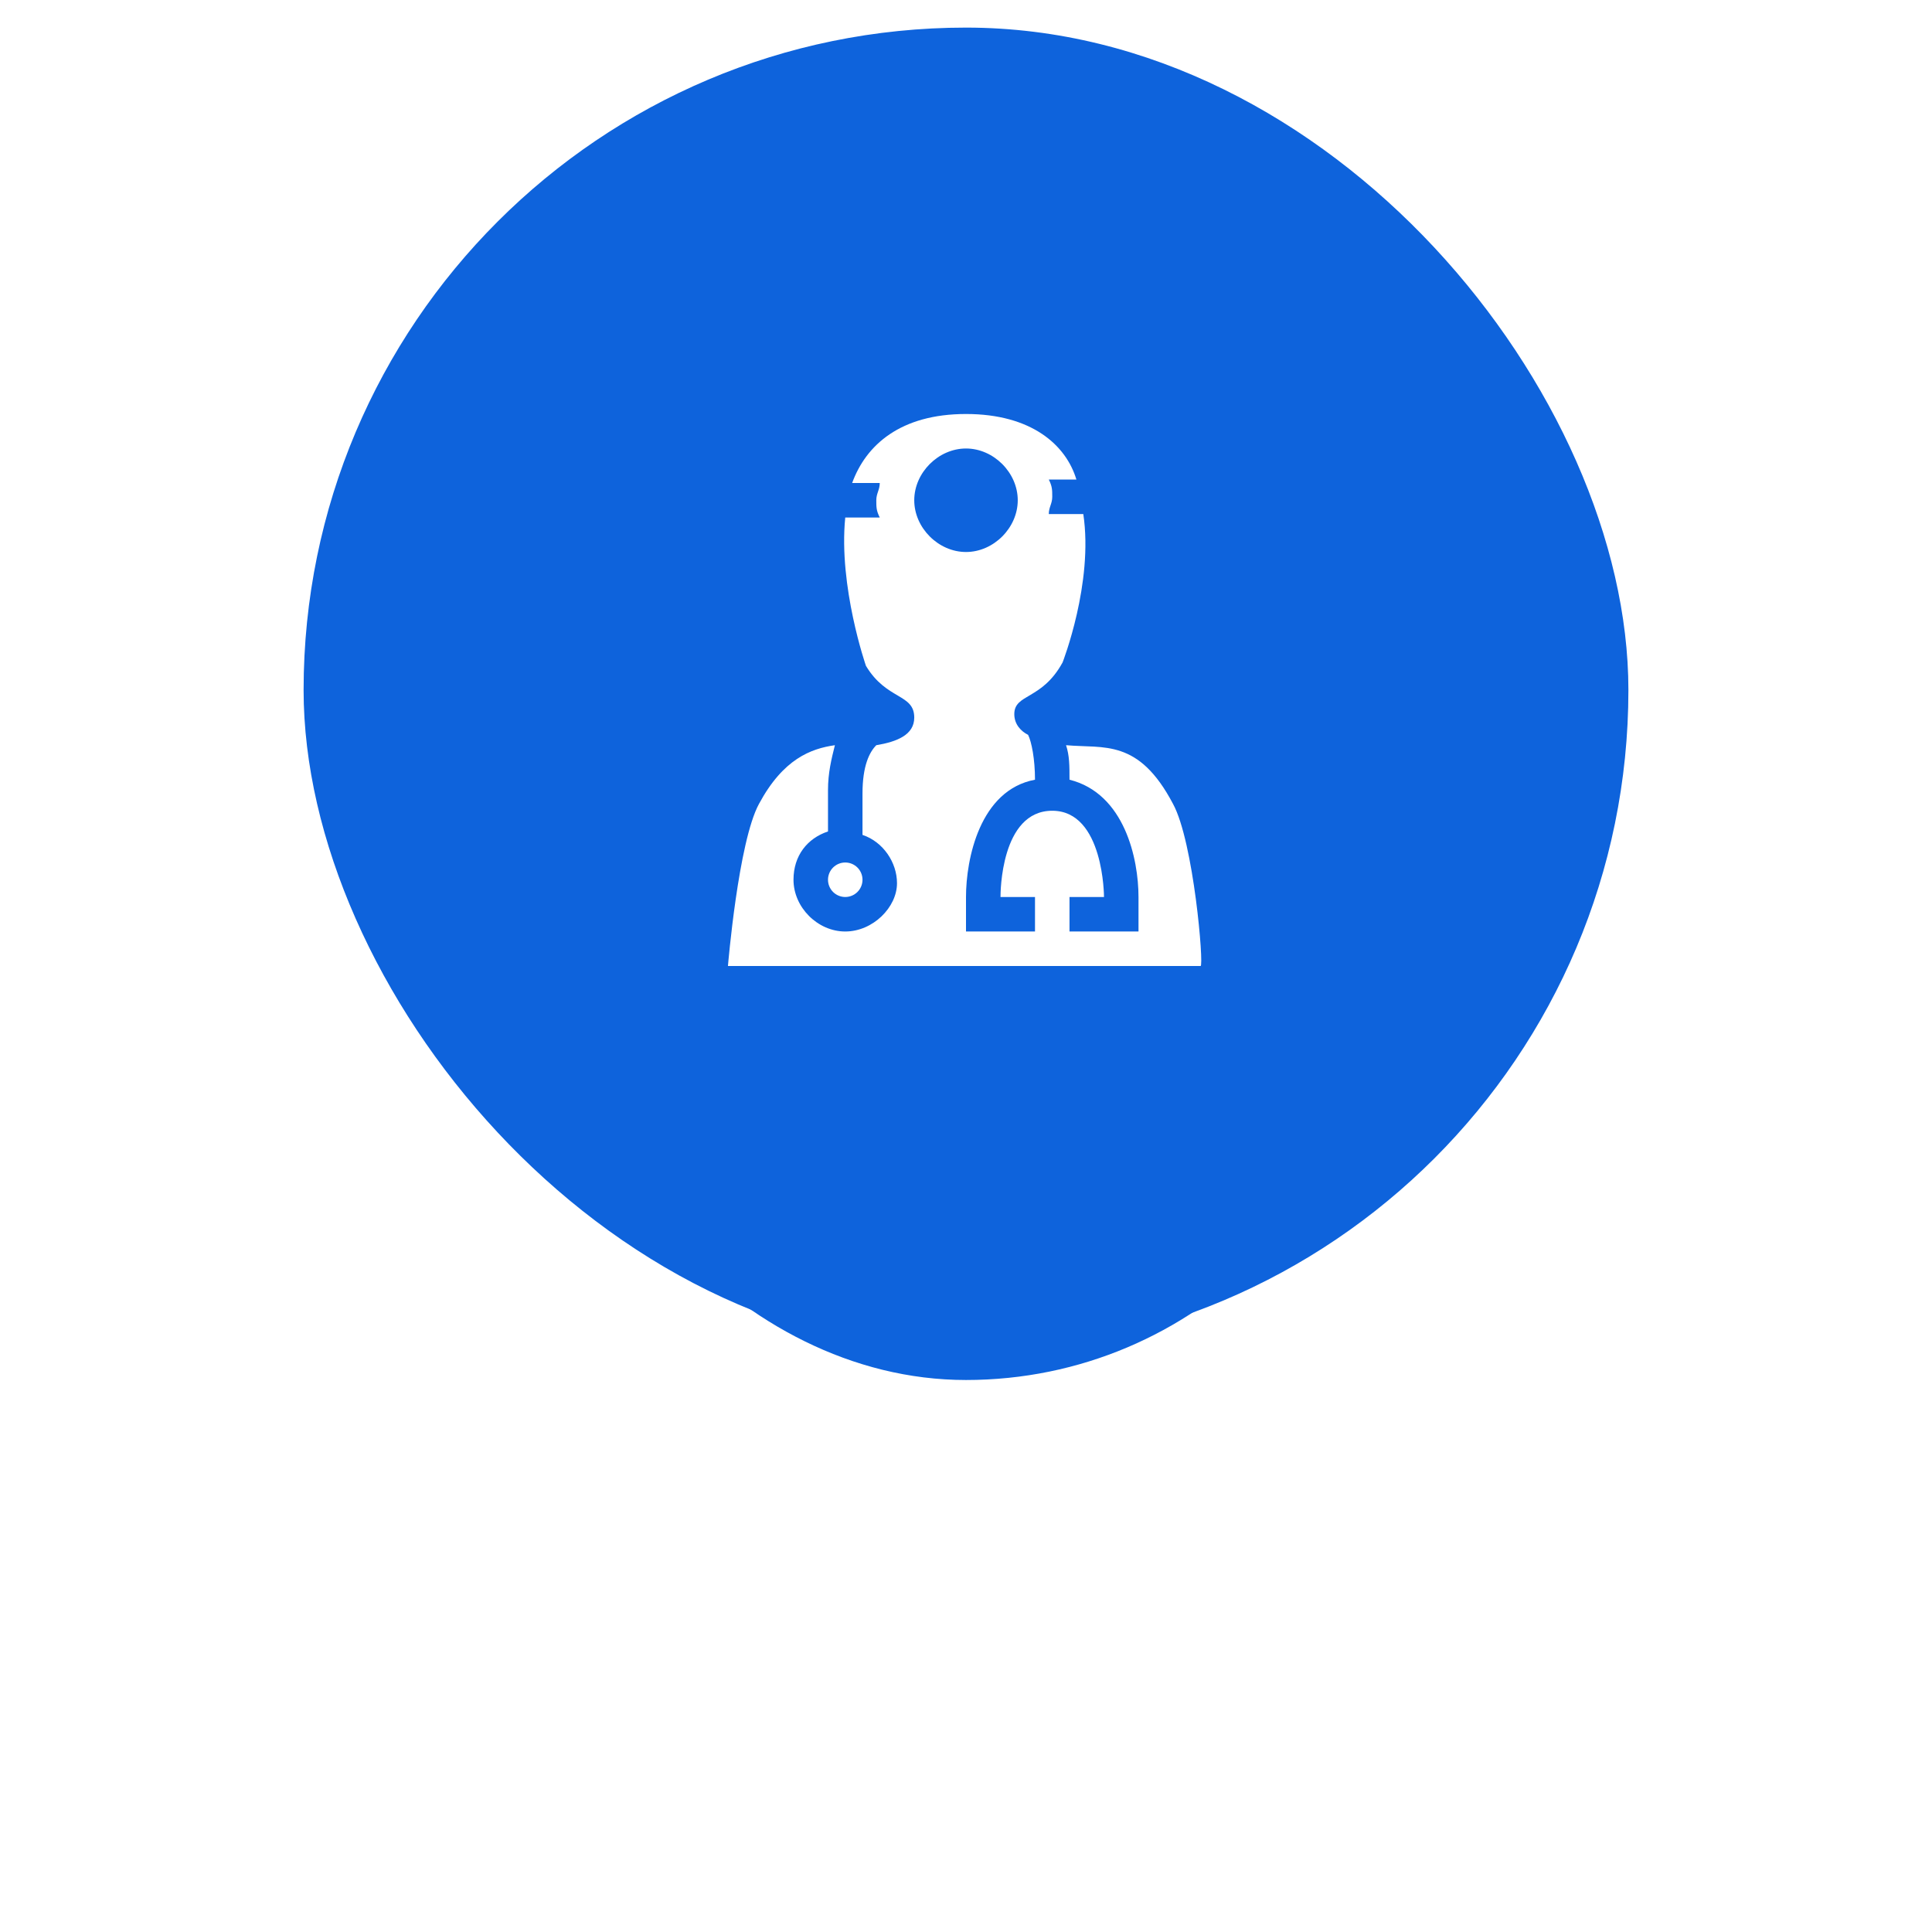 <svg width="70" height="70" viewBox="0 0 70 70" fill="none" xmlns="http://www.w3.org/2000/svg">
<g filter="url(#filter0_f)">
<rect x="20" y="20" width="30" height="30" rx="15" fill="#0E63DC"/>
</g>
<rect x="11" y="1" width="48" height="48" rx="24" fill="#0E63DC"/>
<path d="M42.5 29.125C41.25 26.75 40 27.125 38.625 27C38.75 27.375 38.75 27.75 38.75 28.25C40.75 28.75 41.25 31.125 41.25 32.5V33.75H38.75V32.5H40C40 32.5 40 29.375 38.125 29.375C36.25 29.375 36.25 32.375 36.25 32.5H37.5V33.75H35V32.5C35 31.125 35.5 28.625 37.5 28.25C37.5 27.5 37.375 26.875 37.25 26.625C37 26.5 36.75 26.25 36.75 25.875C36.75 25.125 37.75 25.375 38.5 24C38.5 24 39.625 21.125 39.25 18.625H38C38 18.375 38.125 18.25 38.125 18C38.125 17.75 38.125 17.625 38 17.375H39C38.625 16.125 37.375 15 35 15C32.625 15 31.375 16.125 30.875 17.5H31.875C31.875 17.75 31.75 17.875 31.75 18.125C31.75 18.375 31.75 18.5 31.875 18.75H30.625C30.375 21.25 31.375 24.125 31.375 24.125C32.125 25.375 33.125 25.125 33.125 26C33.125 26.625 32.5 26.875 31.75 27C31.5 27.25 31.25 27.75 31.25 28.75V30.25C32 30.5 32.5 31.25 32.5 32C32.5 32.875 31.625 33.75 30.625 33.75C29.625 33.75 28.75 32.875 28.75 31.875C28.75 31 29.25 30.375 30 30.125V28.625C30 28 30.125 27.5 30.25 27C29.375 27.125 28.375 27.5 27.5 29.125C26.75 30.5 26.375 35 26.375 35H43.5C43.625 35 43.25 30.5 42.5 29.125ZM33.125 18.125C33.125 17.125 34 16.25 35 16.25C36 16.25 36.875 17.125 36.875 18.125C36.875 19.125 36 20 35 20C34 20 33.125 19.125 33.125 18.125Z" fill="white"/>
<path d="M31.25 31.875C31.25 32.041 31.184 32.2 31.067 32.317C30.95 32.434 30.791 32.5 30.625 32.5C30.459 32.5 30.3 32.434 30.183 32.317C30.066 32.2 30 32.041 30 31.875C30 31.709 30.066 31.55 30.183 31.433C30.3 31.316 30.459 31.25 30.625 31.25C30.791 31.25 30.95 31.316 31.067 31.433C31.184 31.55 31.25 31.709 31.25 31.875Z" fill="white"/>
<defs>
<filter id="filter0_f" x="0" y="0" width="70" height="70" filterUnits="userSpaceOnUse" color-interpolation-filters="sRGB">
<feFlood flood-opacity="0" result="BackgroundImageFix"/>
<feBlend mode="normal" in="SourceGraphic" in2="BackgroundImageFix" result="shape"/>
<feGaussianBlur stdDeviation="10" result="effect1_foregroundBlur"/>
</filter>
</defs>
</svg>
